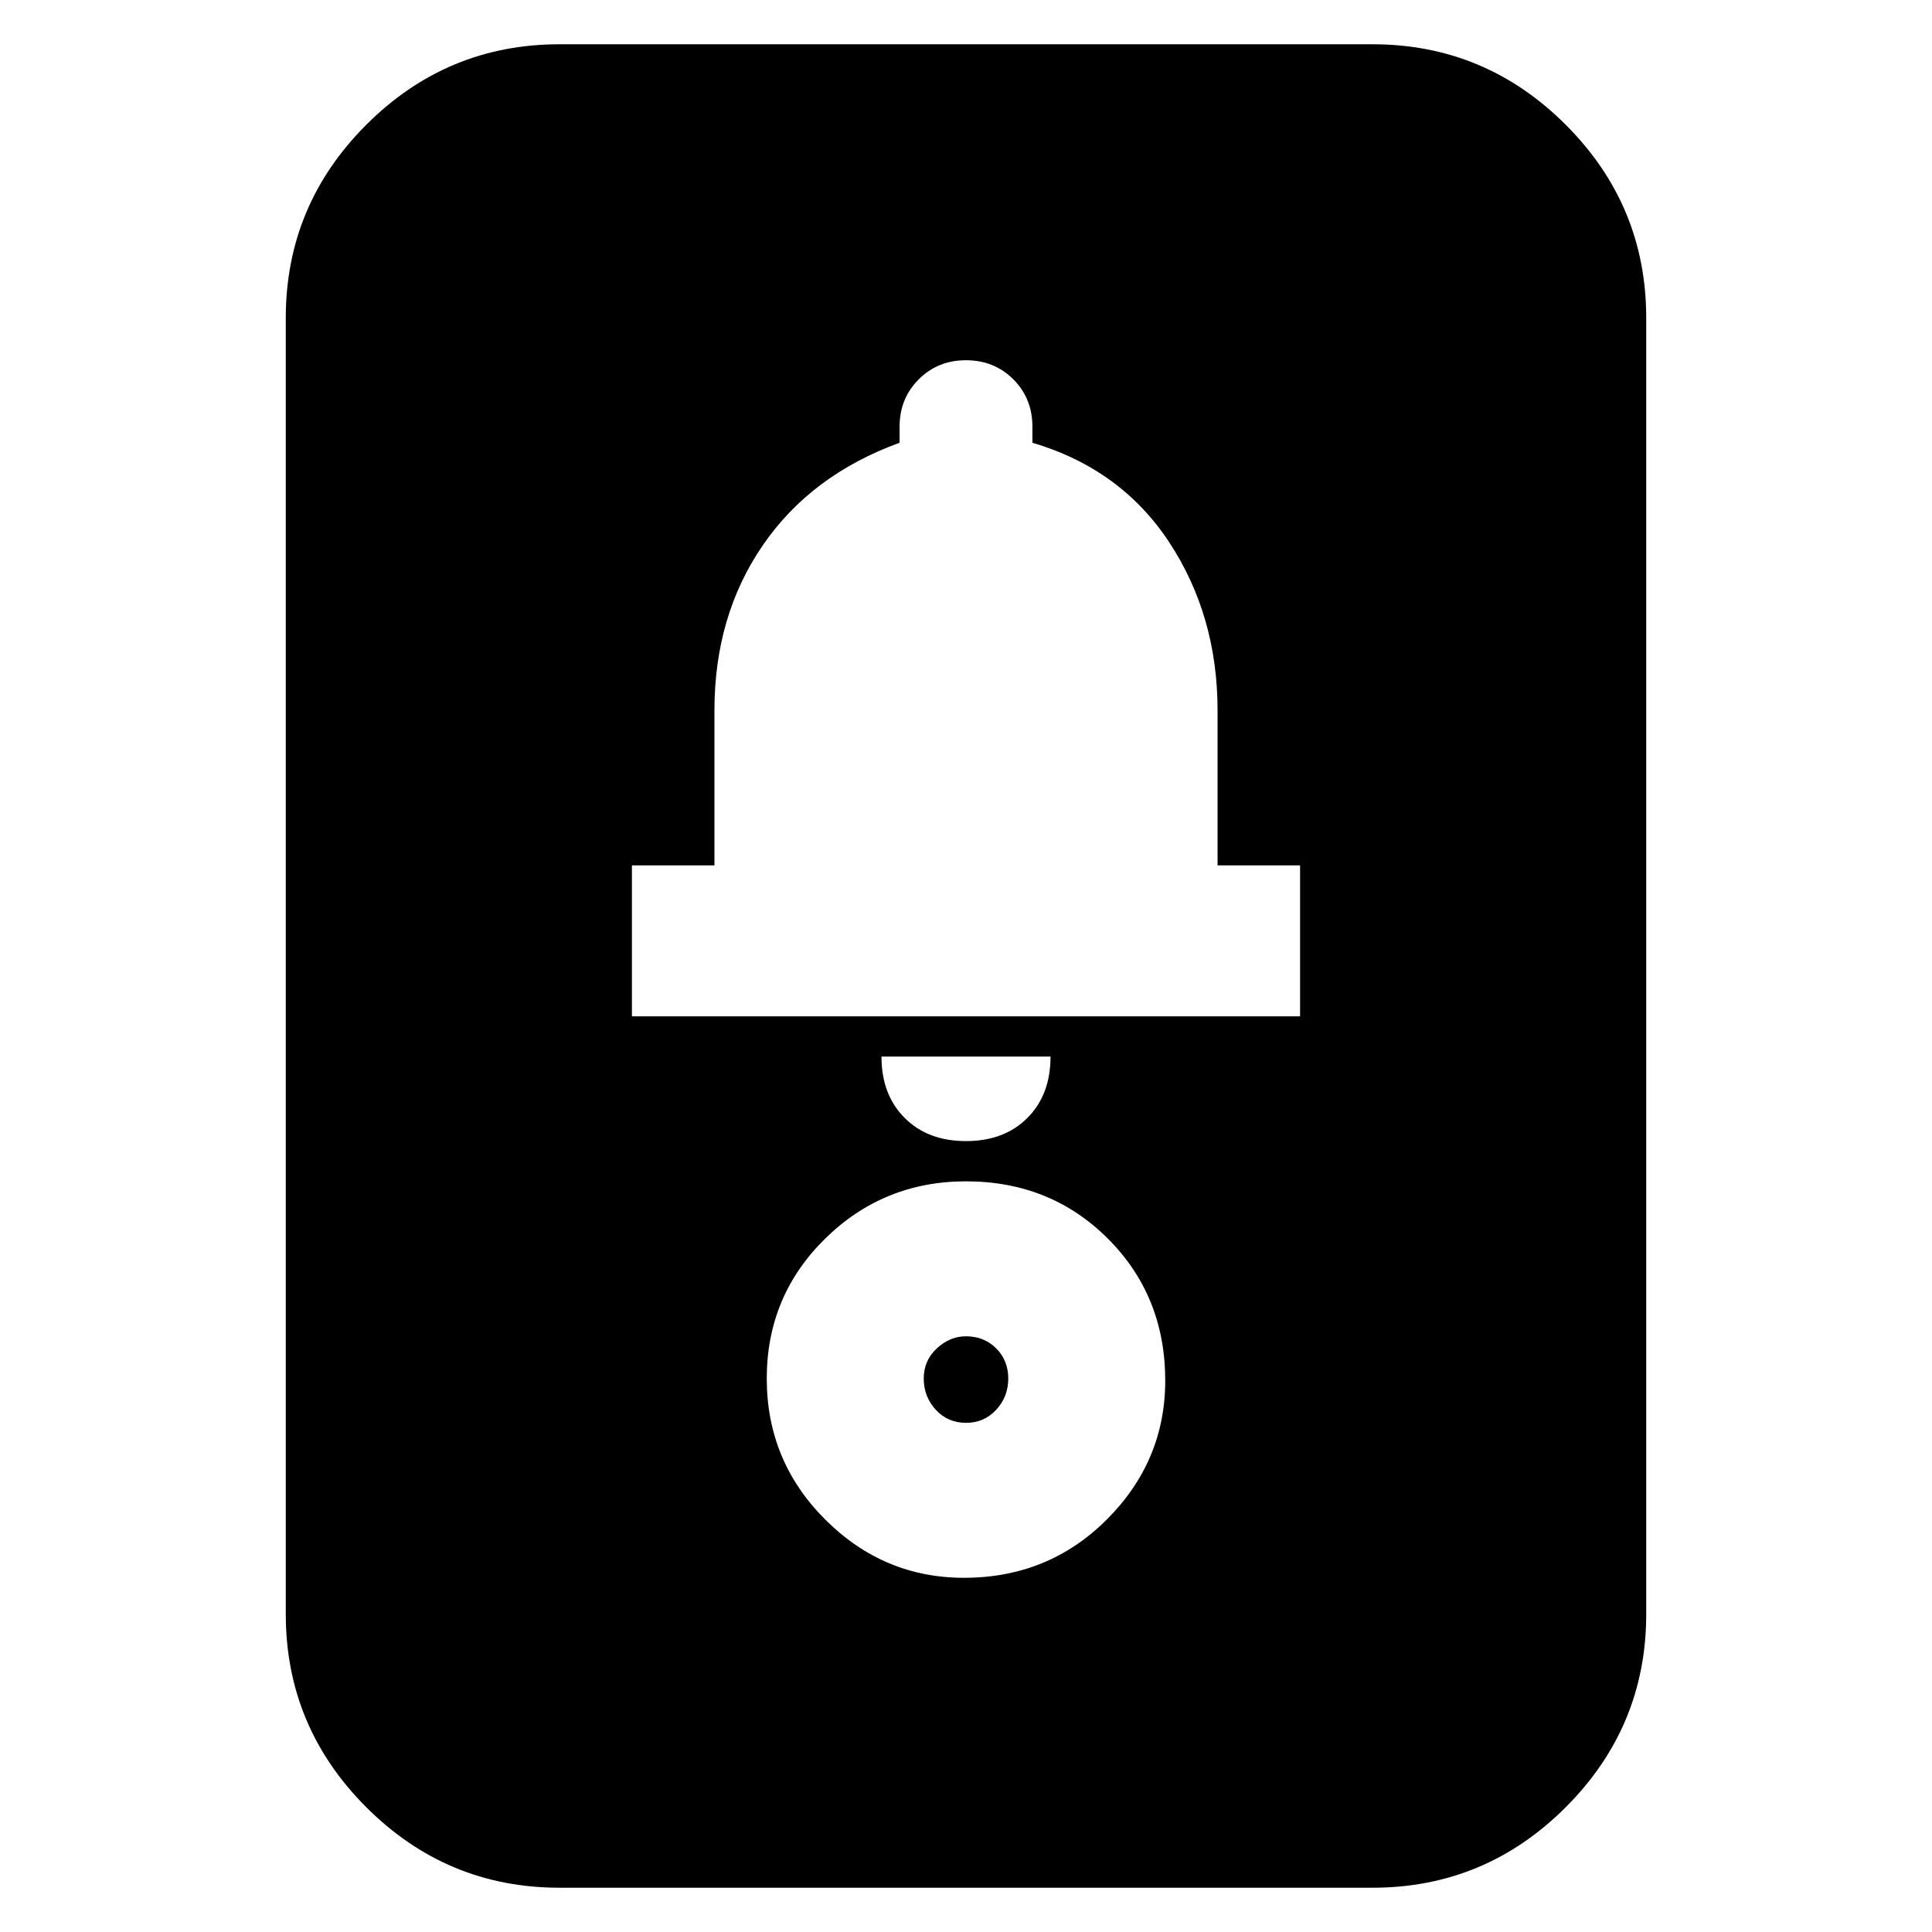 <svg xmlns="http://www.w3.org/2000/svg" height="24" width="24"><path d="M6.95 23.45q-1.4 0-2.4-1t-1-2.4V3.95q0-1.4 1-2.4t2.4-1h10.1q1.4 0 2.4 1t1 2.4v16.1q0 1.4-1 2.4t-2.4 1Zm5.025-3.85q1.05 0 1.775-.725.725-.725.725-1.725 0-1.05-.712-1.763-.713-.712-1.763-.712-1.025 0-1.75.712-.725.713-.725 1.738t.725 1.75q.725.725 1.725.725ZM12 17.675q-.225 0-.375-.162-.15-.163-.15-.388t.163-.375q.162-.15.362-.15.225 0 .375.15t.15.375q0 .225-.15.388-.15.162-.375.162Zm0-3.5q.475 0 .763-.288.287-.287.287-.762h-2.1q0 .475.288.762.287.288.762.288Zm-4.15-1.55h8.3V10.75h-1.025V8.825q0-1.175-.6-2.088-.6-.912-1.7-1.237v-.2q0-.35-.237-.588-.238-.237-.588-.237t-.587.237q-.238.238-.238.588v.2q-1.1.4-1.7 1.275-.6.875-.6 2.05v1.925H7.85Z"/></svg>